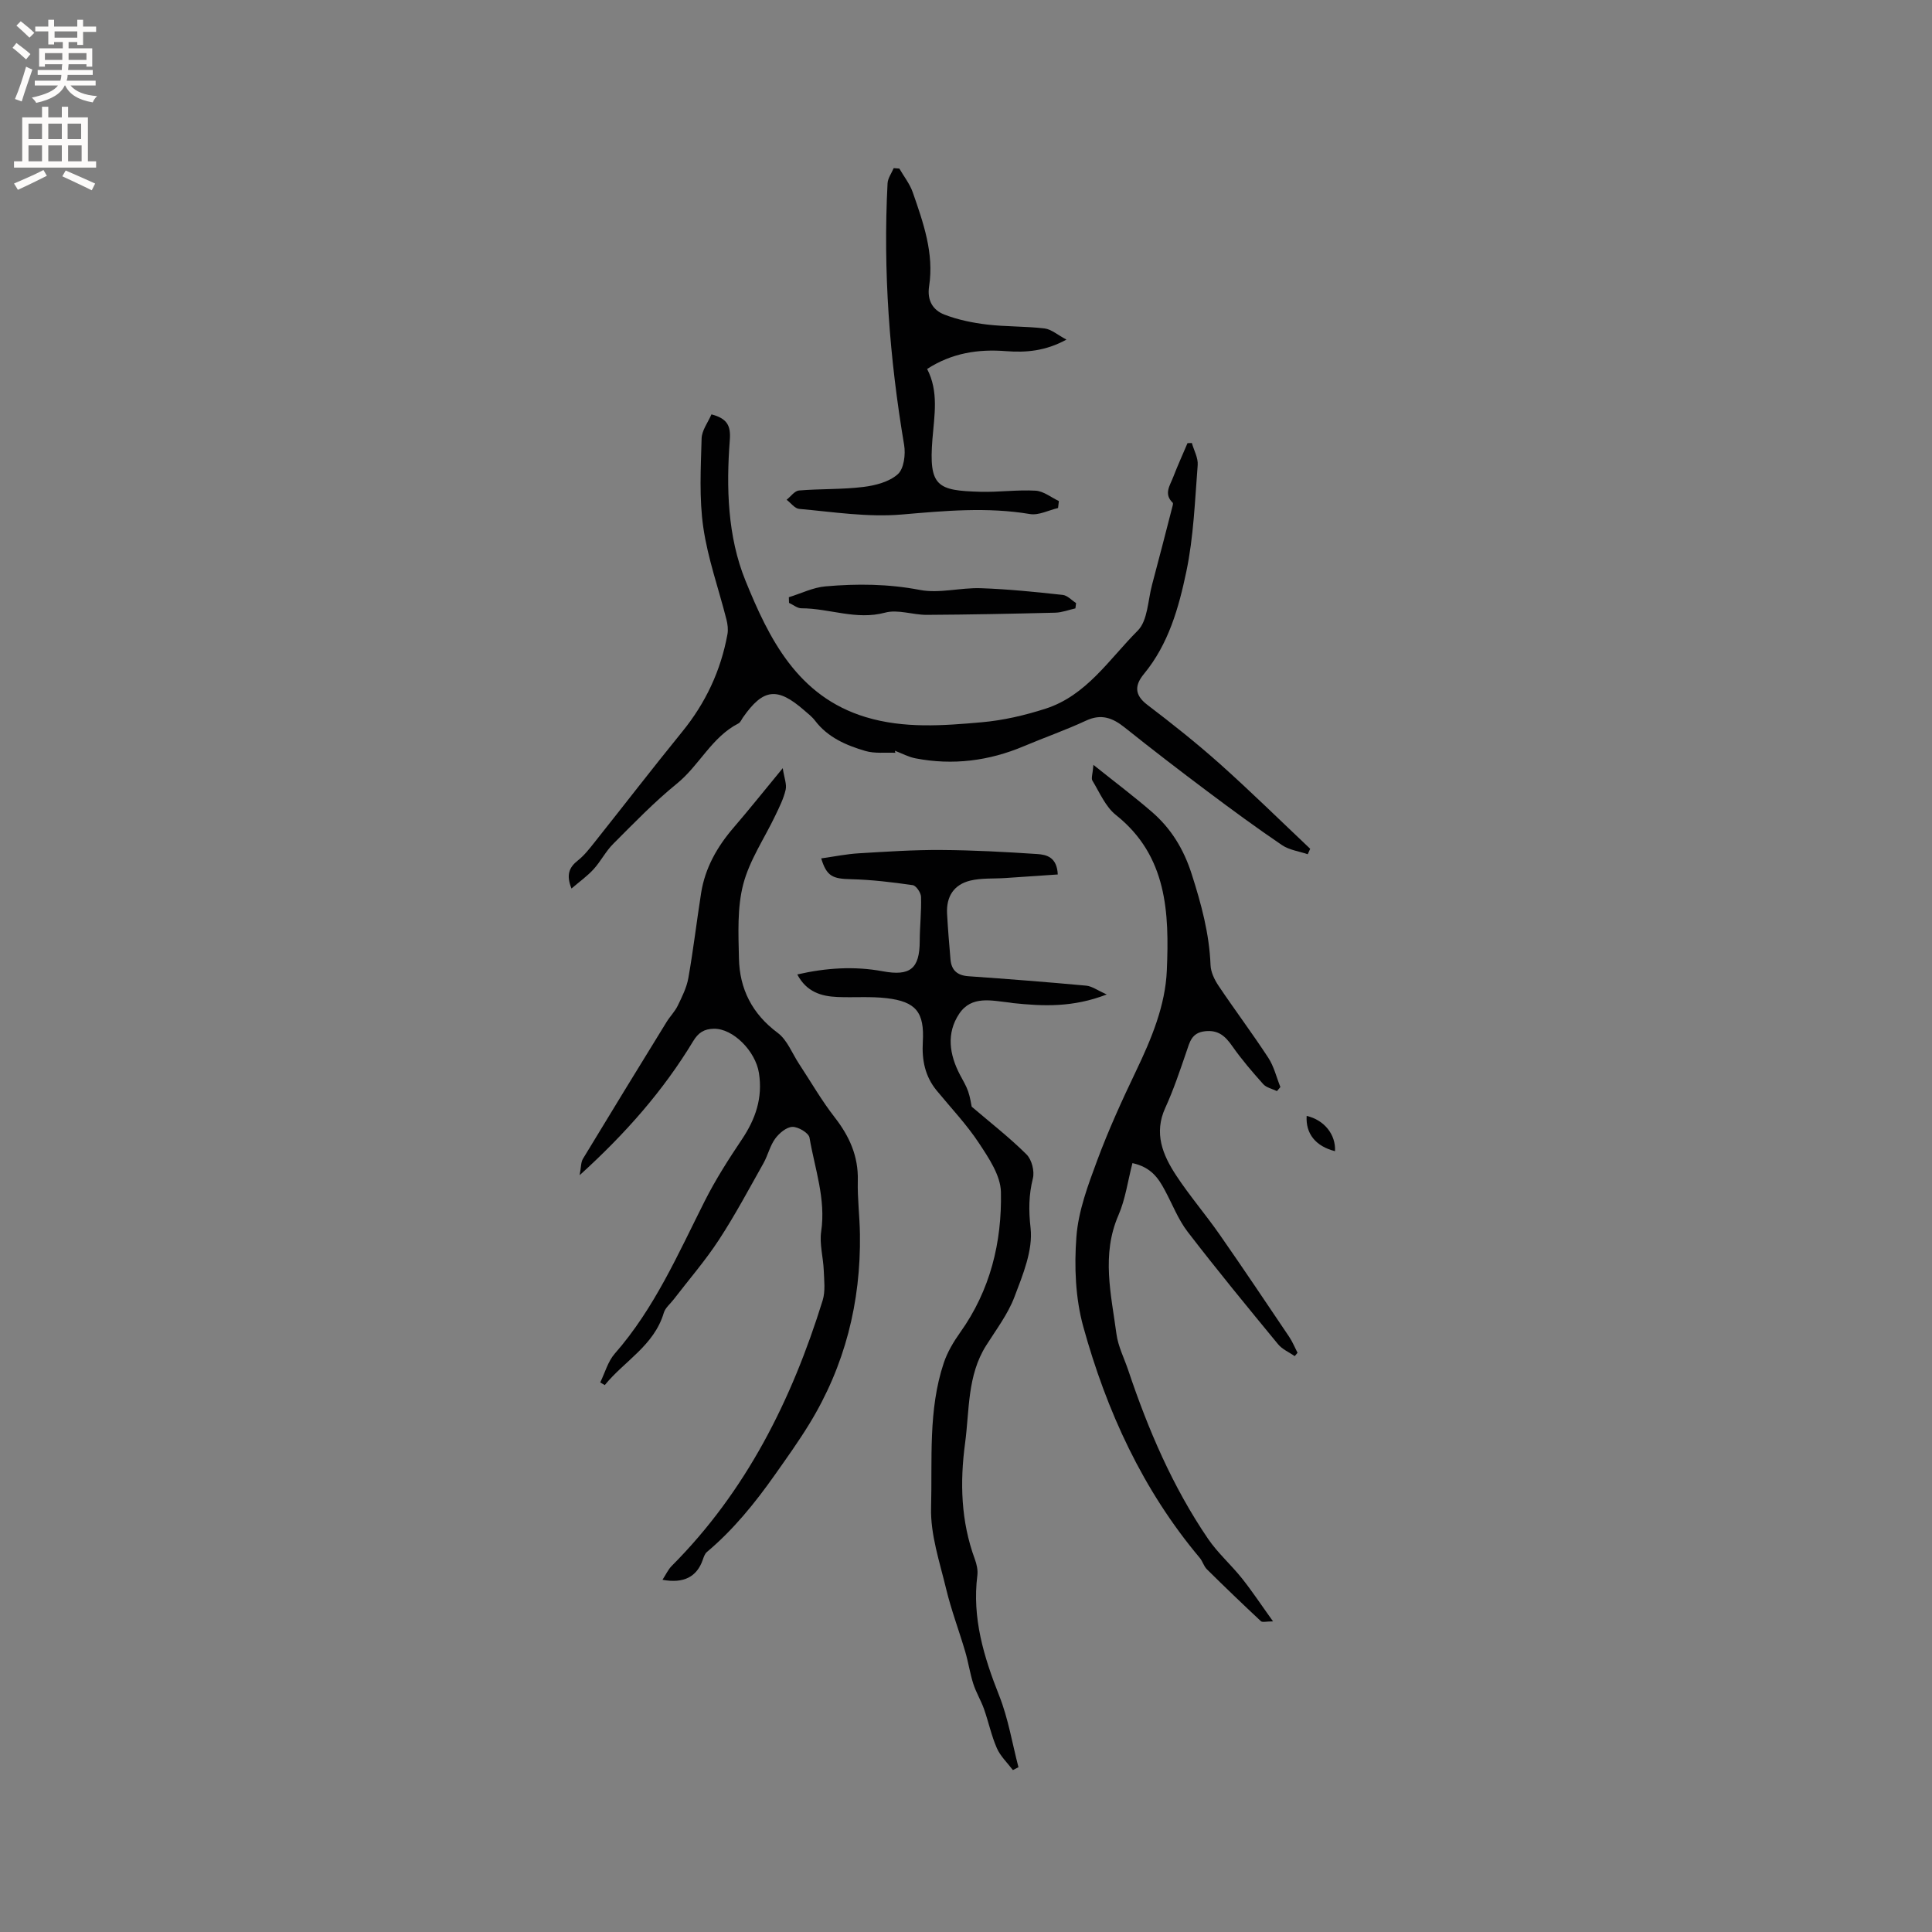 <svg enable-background="new 0 0 400 400" viewBox="0 0 400 400" xmlns="http://www.w3.org/2000/svg"><rect x="0" y="0" width="400" height="400" fill="#808080" stroke="none"/><g fill="#010102"><path d="m162.06 159.04c.3 2.02.86 3.33.6 4.47-.42 1.83-1.3 3.58-2.12 5.3-2.26 4.75-5.36 9.27-6.66 14.27-1.27 4.87-1 10.21-.89 15.34.13 6.33 2.73 11.49 8.02 15.42 1.98 1.47 2.99 4.25 4.43 6.43 2.44 3.7 4.66 7.58 7.38 11.07 3.05 3.92 4.91 8.04 4.78 13.1-.09 3.7.39 7.41.44 11.11.2 14.07-3.11 27.24-10.49 39.28-2.21 3.61-4.69 7.07-7.13 10.53-4.11 5.83-8.58 11.35-14.07 15.97-.43.36-.65 1.04-.85 1.61-1.21 3.5-3.92 4.96-8.34 4.14.69-1.06 1.16-2.11 1.91-2.87 15.43-15.48 24.86-34.38 31.25-54.97.59-1.91.31-4.13.23-6.2-.1-2.71-.92-5.48-.53-8.09.99-6.74-1.33-12.99-2.42-19.41-.17-.98-2.34-2.27-3.55-2.23-1.24.04-2.73 1.31-3.56 2.44-1.08 1.48-1.5 3.43-2.41 5.06-3.01 5.35-5.9 10.79-9.26 15.92-2.81 4.3-6.21 8.22-9.35 12.31-.7.91-1.73 1.73-2.04 2.77-2.01 6.78-8.17 9.97-12.22 14.96-.31-.18-.62-.37-.94-.55.98-2 1.58-4.32 2.99-5.94 8.24-9.39 13.13-20.68 18.66-31.64 2.23-4.42 4.92-8.63 7.68-12.74 2.83-4.22 4.34-8.59 3.53-13.75-.72-4.55-5.37-9.24-9.35-9.16-1.99.04-3.2.8-4.27 2.58-6.17 10.21-13.96 19.09-23.5 27.74.31-1.64.24-2.66.68-3.39 5.73-9.47 11.51-18.9 17.31-28.32.72-1.17 1.73-2.17 2.32-3.39.89-1.84 1.85-3.75 2.2-5.74 1.03-5.84 1.72-11.73 2.64-17.59.82-5.17 3.3-9.54 6.68-13.48 3.24-3.76 6.33-7.64 10.22-12.36z"/><path d="m185.37 155.86c-2.07-.1-4.26.19-6.2-.38-3.96-1.16-7.77-2.79-10.42-6.27-.63-.83-1.5-1.5-2.3-2.19-5.54-4.82-8.43-4.47-12.62 1.51-.3.43-.53 1.04-.95 1.25-5.54 2.84-8.09 8.7-12.76 12.48-4.68 3.8-8.89 8.18-13.16 12.45-1.56 1.55-2.58 3.63-4.07 5.26-1.29 1.41-2.88 2.54-4.57 3.99-1.13-2.82-.5-4.38 1.32-5.81 1.31-1.03 2.38-2.41 3.43-3.73 6.06-7.62 12-15.33 18.14-22.88 4.87-5.97 8.02-12.67 9.4-20.22.18-.99.04-2.11-.22-3.11-1.61-6.34-3.85-12.59-4.78-19.02-.87-6.03-.52-12.26-.35-18.39.04-1.7 1.33-3.36 2.04-5.01 3.29.86 4.02 2.38 3.8 5.28-.76 9.89-.46 20.03 3.23 29.12 4.88 12.03 10.79 24.01 24.91 28.28 7.9 2.39 15.98 1.78 23.98 1.07 4.48-.39 8.98-1.44 13.26-2.82 8.47-2.72 13.19-10.27 19.07-16.15 2.08-2.08 2.1-6.26 2.97-9.5 1.42-5.29 2.77-10.59 4.14-15.89.09-.36.29-.94.13-1.1-1.89-1.81-.56-3.56.09-5.26.92-2.39 1.98-4.71 2.98-7.07l.9-.03c.43 1.52 1.32 3.08 1.21 4.56-.58 7.37-.84 14.85-2.35 22.05-1.57 7.49-3.68 15.02-8.77 21.19-1.89 2.29-2.07 4.3.67 6.39 5.14 3.91 10.22 7.94 15.04 12.24 6.38 5.7 12.48 11.7 18.7 17.58-.17.38-.34.75-.51 1.13-1.79-.61-3.82-.87-5.33-1.89-5.25-3.56-10.38-7.33-15.46-11.14-5.76-4.32-11.47-8.71-17.09-13.2-2.5-2-4.85-2.91-8.02-1.43-4.21 1.96-8.61 3.49-12.89 5.3-7.23 3.05-14.69 3.99-22.4 2.51-1.47-.28-2.86-1.04-4.28-1.58.04.16.07.29.09.43z"/><path d="m170.02 177.72c2.77-.39 5.24-.9 7.74-1.05 5.7-.34 11.41-.73 17.11-.69 6.63.04 13.27.4 19.89.84 1.91.13 4.08.63 4.24 4.23-3.67.25-7.29.5-10.9.74-2.41.16-4.91-.03-7.22.53-3.42.84-4.98 3.32-4.8 6.83.17 3.17.44 6.34.71 9.51.2 2.24 1.43 3.3 3.73 3.46 8.13.57 16.25 1.2 24.37 1.95 1.18.11 2.29.95 4.25 1.82-7.03 2.73-13.2 2.44-19.41 1.79-.21-.02-.42-.08-.63-.1-3.77-.4-7.95-1.53-10.51 2.31-2.7 4.05-2.03 8.46.17 12.65.59 1.13 1.27 2.22 1.68 3.41.44 1.26.61 2.6.74 3.18 3.99 3.4 7.88 6.43 11.35 9.88 1.08 1.07 1.69 3.46 1.32 4.95-.87 3.49-.89 6.61-.48 10.3.51 4.58-1.59 9.65-3.33 14.23-1.36 3.6-3.8 6.8-5.88 10.1-3.92 6.22-3.43 13.37-4.35 20.2-1.09 8.12-.87 16.17 2.01 23.99.39 1.06.67 2.29.53 3.39-1.11 8.8 1.33 16.85 4.53 24.92 1.87 4.72 2.69 9.85 3.98 14.79-.38.2-.77.4-1.15.6-1.13-1.5-2.59-2.87-3.32-4.54-1.14-2.6-1.72-5.44-2.67-8.13-.63-1.77-1.64-3.41-2.21-5.2-.69-2.16-1.02-4.44-1.66-6.62-1.28-4.36-2.91-8.64-3.97-13.06-1.33-5.54-3.26-11.21-3.11-16.77.27-10-.63-20.22 2.62-29.96.75-2.25 2.03-4.4 3.41-6.34 6.22-8.72 8.65-18.66 8.43-29.07-.07-3.42-2.51-7.03-4.54-10.11-2.55-3.87-5.79-7.28-8.75-10.88-2.43-2.95-3.1-6.34-2.88-10.09.35-6.14-1.41-8.34-7.51-9.05-3.34-.39-6.76-.1-10.14-.24-3.39-.14-6.43-1.05-8.34-4.67 6.01-1.38 11.85-1.74 17.68-.66 5.66 1.05 7.66-.5 7.67-6.27.01-3.05.37-6.11.27-9.15-.03-.86-1.02-2.31-1.72-2.41-4.24-.61-8.52-1.13-12.8-1.23-3.76-.09-5.01-.57-6.15-4.31z"/><path d="m234.46 240.81c-.97 3.75-1.46 7.48-2.9 10.79-3.57 8.21-1.5 16.4-.41 24.59.34 2.57 1.61 5.02 2.45 7.53 4.12 12.28 9.19 24.12 16.51 34.87 2.01 2.95 4.78 5.38 7.02 8.19 2.15 2.7 4.05 5.59 6.44 8.91-1.42 0-2.21.24-2.51-.04-3.78-3.53-7.51-7.11-11.18-10.74-.65-.64-.89-1.67-1.49-2.38-11.81-14.05-19.28-30.38-24.11-47.86-1.63-5.91-1.89-12.46-1.42-18.62.4-5.32 2.38-10.62 4.27-15.71 2.35-6.34 5.17-12.53 8.09-18.63 3.18-6.65 6.06-13.54 6.36-20.81.5-11.83.12-23.7-10.55-32.17-2.15-1.71-3.36-4.65-4.86-7.11-.29-.48.06-1.36.21-3.26 4.49 3.59 8.41 6.54 12.11 9.74 3.99 3.45 6.59 7.72 8.24 12.88 1.98 6.19 3.65 12.32 3.9 18.85.06 1.45.82 3.02 1.66 4.27 3.36 5.01 6.99 9.84 10.29 14.89 1.18 1.8 1.69 4.03 2.51 6.07-.24.28-.47.56-.71.84-.96-.47-2.18-.7-2.84-1.44-2.25-2.51-4.46-5.09-6.4-7.85-1.45-2.08-2.88-3.42-5.68-3.1-2.78.32-3.14 2.26-3.84 4.29-1.34 3.9-2.65 7.83-4.36 11.57-2.41 5.26-.53 9.75 2.24 13.97 2.78 4.23 6.11 8.1 9.01 12.26 4.88 7 9.63 14.09 14.4 21.17.69 1.03 1.16 2.2 1.73 3.31-.19.23-.38.46-.58.69-1.16-.81-2.58-1.4-3.44-2.45-6.33-7.69-12.66-15.39-18.73-23.29-1.97-2.56-3.16-5.72-4.72-8.6-1.33-2.49-2.83-4.77-6.71-5.62z"/><path d="m186.2 34.9c.94 1.63 2.16 3.16 2.77 4.9 2.19 6.3 4.45 12.65 3.39 19.48-.45 2.93.79 4.93 3.16 5.85 2.79 1.08 5.82 1.7 8.8 2.06 3.96.47 7.98.34 11.94.81 1.41.17 2.7 1.34 4.54 2.31-4.37 2.39-8.41 2.71-12.53 2.39-5.75-.45-11.17.37-16.32 3.69 2.43 4.67 1.5 9.58 1.1 14.52-.78 9.82.98 10.67 9.97 10.91 3.79.1 7.61-.45 11.4-.23 1.64.1 3.21 1.39 4.81 2.15-.06.48-.12.96-.17 1.44-1.94.45-3.99 1.55-5.81 1.25-8.87-1.49-17.67-.67-26.5.09-7.14.61-14.21-.53-21.29-1.16-.92-.08-1.73-1.24-2.6-1.89.85-.67 1.66-1.84 2.56-1.92 4.42-.37 8.9-.19 13.3-.73 2.5-.3 5.38-1.05 7.16-2.64 1.27-1.13 1.64-4.1 1.31-6.06-3.03-17.95-4.38-35.99-3.43-54.17.06-1.07.83-2.09 1.27-3.14.39.02.78.06 1.17.09z"/><path d="m222.65 125.96c-1.39.31-2.77.85-4.16.89-8.86.22-17.72.4-26.59.45-2.9.02-6-1.18-8.65-.46-5.99 1.61-11.55-.9-17.33-.9-.85 0-1.7-.73-2.56-1.12-.01-.39-.03-.78-.04-1.17 2.53-.78 5.02-2.03 7.6-2.25 6.51-.57 12.99-.52 19.54.74 4.02.77 8.4-.5 12.6-.36 5.66.19 11.32.78 16.96 1.39.97.1 1.85 1.1 2.77 1.69-.05.35-.1.73-.14 1.1z"/><path d="m276.4 238.34c-4.01-1.02-6.1-3.62-5.87-7.3 3.62.82 6.06 3.85 5.87 7.3z"/></g><path d="m2.6 9.9.8-1c.9.7 1.9 1.4 2.9 2.3l-.9 1.1c-1.1-1-2-1.8-2.8-2.4zm.5 10.6c.9-2.1 1.6-4.3 2.3-6.7.4.2.8.4 1.3.6-.7 2.1-1.5 4.3-2.2 6.6zm.3-15.2.9-.9c1 .8 2 1.6 2.8 2.4l-1 1c-.9-.9-1.8-1.7-2.7-2.5zm12.6-1.2h1.2v1.4h2.7v1.1h-2.7v2.7h-1.2v-.6h-1.8v1.3h4.9v3.8h-1.2v-.5h-3.7c0 .4-.1.9-.1 1.2h5.1v1h-5.2c0 .5-.1.9-.2 1.2h6v1h-5.2c1.1 1.3 2.9 2 5.5 2.2-.4.4-.7.8-.9 1.3-2.9-.5-4.8-1.6-5.7-3.5h-.1c-.8 1.7-2.7 2.9-5.9 3.6-.2-.4-.6-.8-.9-1.1 2.8-.6 4.6-1.4 5.4-2.5h-4.8v-1h5.3c.1-.3.2-.7.2-1.2h-4.9v-1h5c0-.4 0-.8.1-1.2h-3.6v.5h-1.2v-3.8h4.9v-1.3h-1.8v.5h-1.2v-2.7h-2.7v-1h2.7v-1.4h1.2v1.4h4.8zm-6.7 8.3h3.6c0-.4 0-.9 0-1.4h-3.6zm1.9-4.6h4.8v-1.3h-4.7v1.3zm6.7 3.2h-3.7v1.4h3.7z" fill="#fcfbfa"/><path d="m8.7 22.1h1.3v2.2h2.8v-2.2h1.3v2.2h4.1v9.1h1.7v1.3h-17v-1.3h1.7v-9.1h4.1zm.3 13.1.7 1.2c-1.8.9-3.8 1.9-6 2.9-.2-.4-.5-.8-.8-1.3 2.3-1 4.4-1.9 6.1-2.8zm-3.1-6.4h2.8v-3.2h-2.8zm0 4.6h2.8v-3.3h-2.8zm4.1-4.6h2.8v-3.2h-2.8zm0 4.6h2.8v-3.3h-2.8zm3.6 1.9c2.1.9 4.1 1.8 6.1 2.7l-.7 1.4c-2.2-1.1-4.2-2-6.1-2.9zm3.2-9.7h-2.8v3.2h2.8zm-2.7 7.8h2.8v-3.3h-2.8z" fill="#fcfbfa"/></svg>